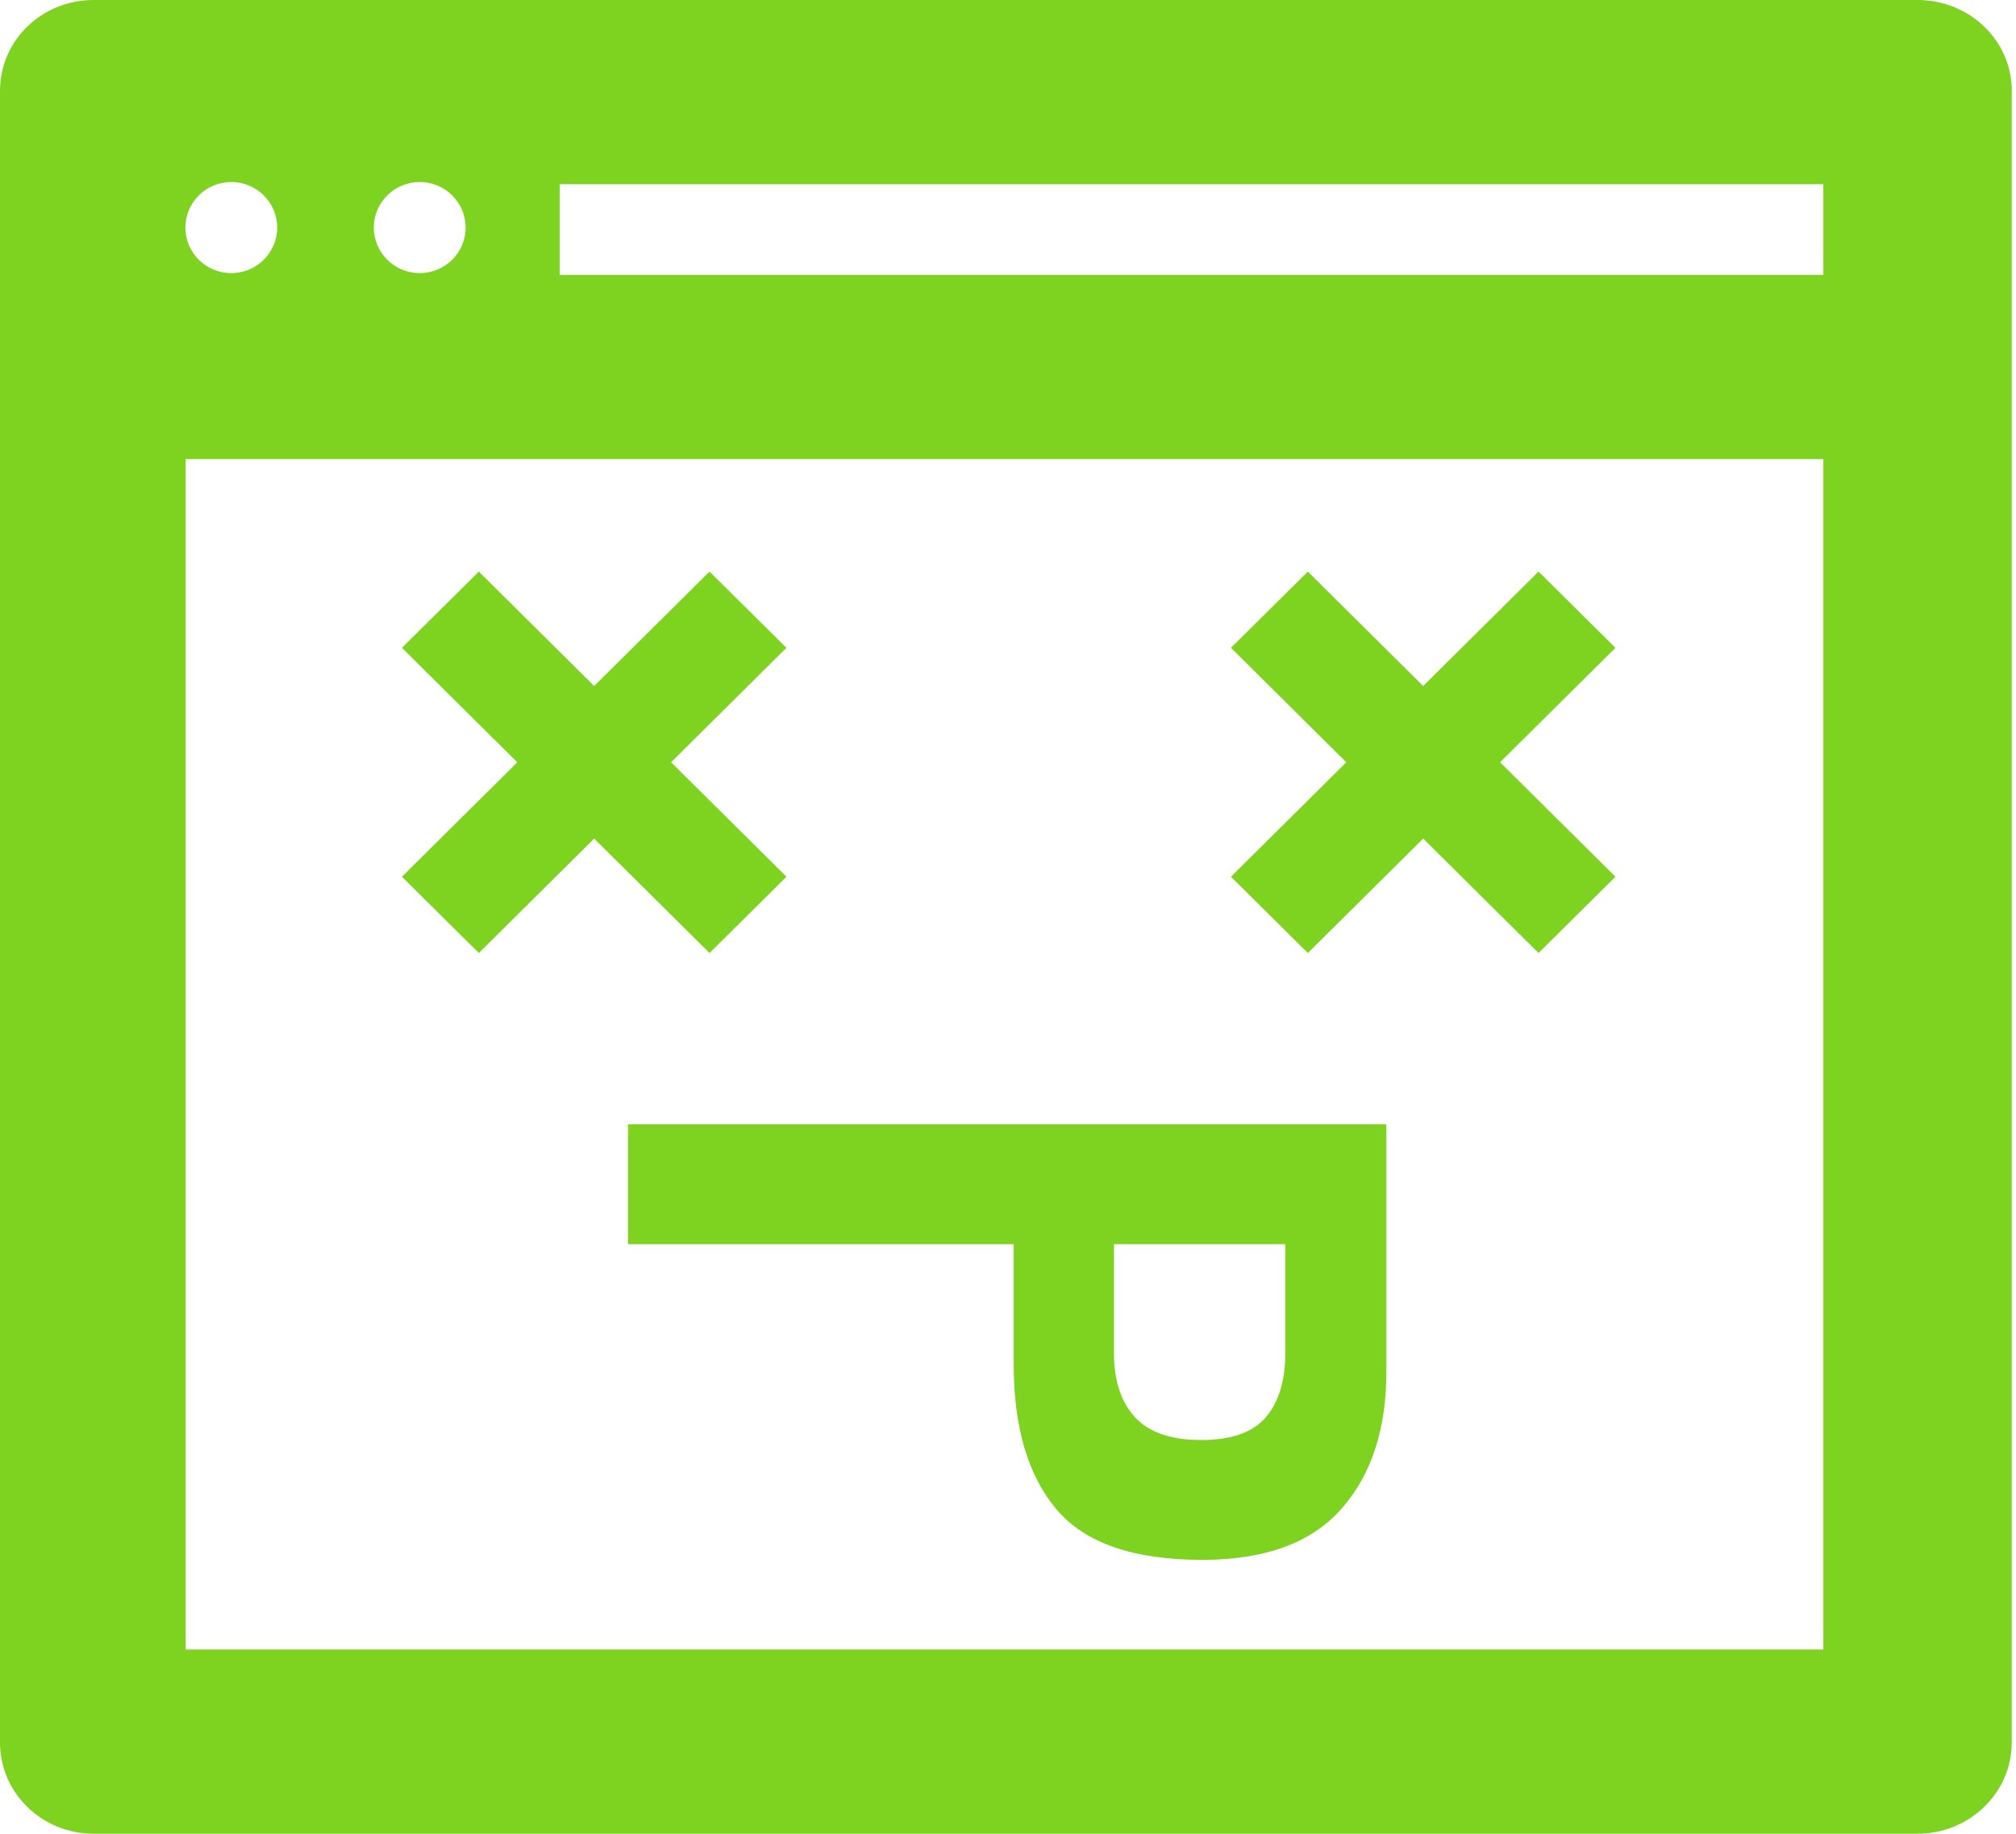 <?xml version="1.0" encoding="UTF-8"?>
<svg width="321px" height="292px" viewBox="0 0 321 292" version="1.1" xmlns="http://www.w3.org/2000/svg" xmlns:xlink="http://www.w3.org/1999/xlink">
    <!-- Generator: Sketch 49.3 (51167) - http://www.bohemiancoding.com/sketch -->
    <title>face</title>
    <desc>Created with Sketch.</desc>
    <defs></defs>
    <g id="Error" stroke="none" stroke-width="1" fill="none" fill-rule="evenodd">
        <g id="500" transform="translate(-560, -380)" fill="#7ED321">
            <g id="Group" transform="translate(295, 248)">
                <g id="face" transform="translate(265, 132)">
                    <path d="M201.573,225.61 C203.627,223.178 204.653,219.77 204.653,215.388 L204.653,198.081 L177.373,198.081 L177.373,215.388 C177.373,219.77 178.483,223.178 180.704,225.61 C182.926,228.042 186.446,229.258 191.265,229.258 C196.084,229.258 199.52,228.042 201.573,225.61 L201.573,225.61 Z M168.196,240.267 C163.67,234.887 161.407,227.204 161.407,217.217 L161.407,198.081 L100,198.081 L100,179 L220.745,179 L220.745,218.465 C220.745,227.562 218.356,234.816 213.579,240.224 C208.802,245.634 201.406,248.338 191.39,248.338 C180.453,248.338 172.721,245.647 168.196,240.267 L168.196,240.267 Z" id="Fill-3"></path>
                    <path d="M89.126,43.769 L290.323,43.769 L290.323,29.325 L89.126,29.325 L89.126,43.769 Z M29.562,262.612 L290.323,262.612 L290.323,73.094 L29.562,73.094 L29.562,262.612 Z M36.826,28.981 C40.863,28.981 44.135,32.227 44.135,36.231 C44.135,40.235 40.863,43.481 36.826,43.481 C32.79,43.481 29.518,40.235 29.518,36.231 C29.518,32.227 32.79,28.981 36.826,28.981 L36.826,28.981 Z M66.829,28.981 C70.866,28.981 74.138,32.227 74.138,36.231 C74.138,40.235 70.866,43.481 66.829,43.481 C62.793,43.481 59.521,40.235 59.521,36.231 C59.521,32.227 62.793,28.981 66.829,28.981 L66.829,28.981 Z M14.896,0 C6.718,0 0,6.358 0,14.473 L0,277.385 C0,285.497 6.718,291.938 14.896,291.938 L305.333,291.938 C313.517,291.938 320.326,285.497 320.326,277.385 L320.326,14.473 C320.326,6.358 313.517,0 305.333,0 L14.896,0 Z" id="Fill-5"></path>
                    <polygon id="Fill-1-Copy" points="125.223 139.58 106.856 121.354 125.22 103.135 112.971 91 94.606 109.217 76.244 91 64 103.135 82.366 121.362 64 139.58 76.244 151.725 94.606 133.508 112.978 151.725"></polygon>
                    <polygon id="Fill-2-Copy" points="257.223 139.58 238.856 121.354 257.22 103.135 244.971 91 226.606 109.217 208.244 91 196 103.135 214.366 121.362 196 139.58 208.244 151.725 226.606 133.508 244.978 151.725"></polygon>
                </g>
            </g>
        </g>
    </g>
</svg>